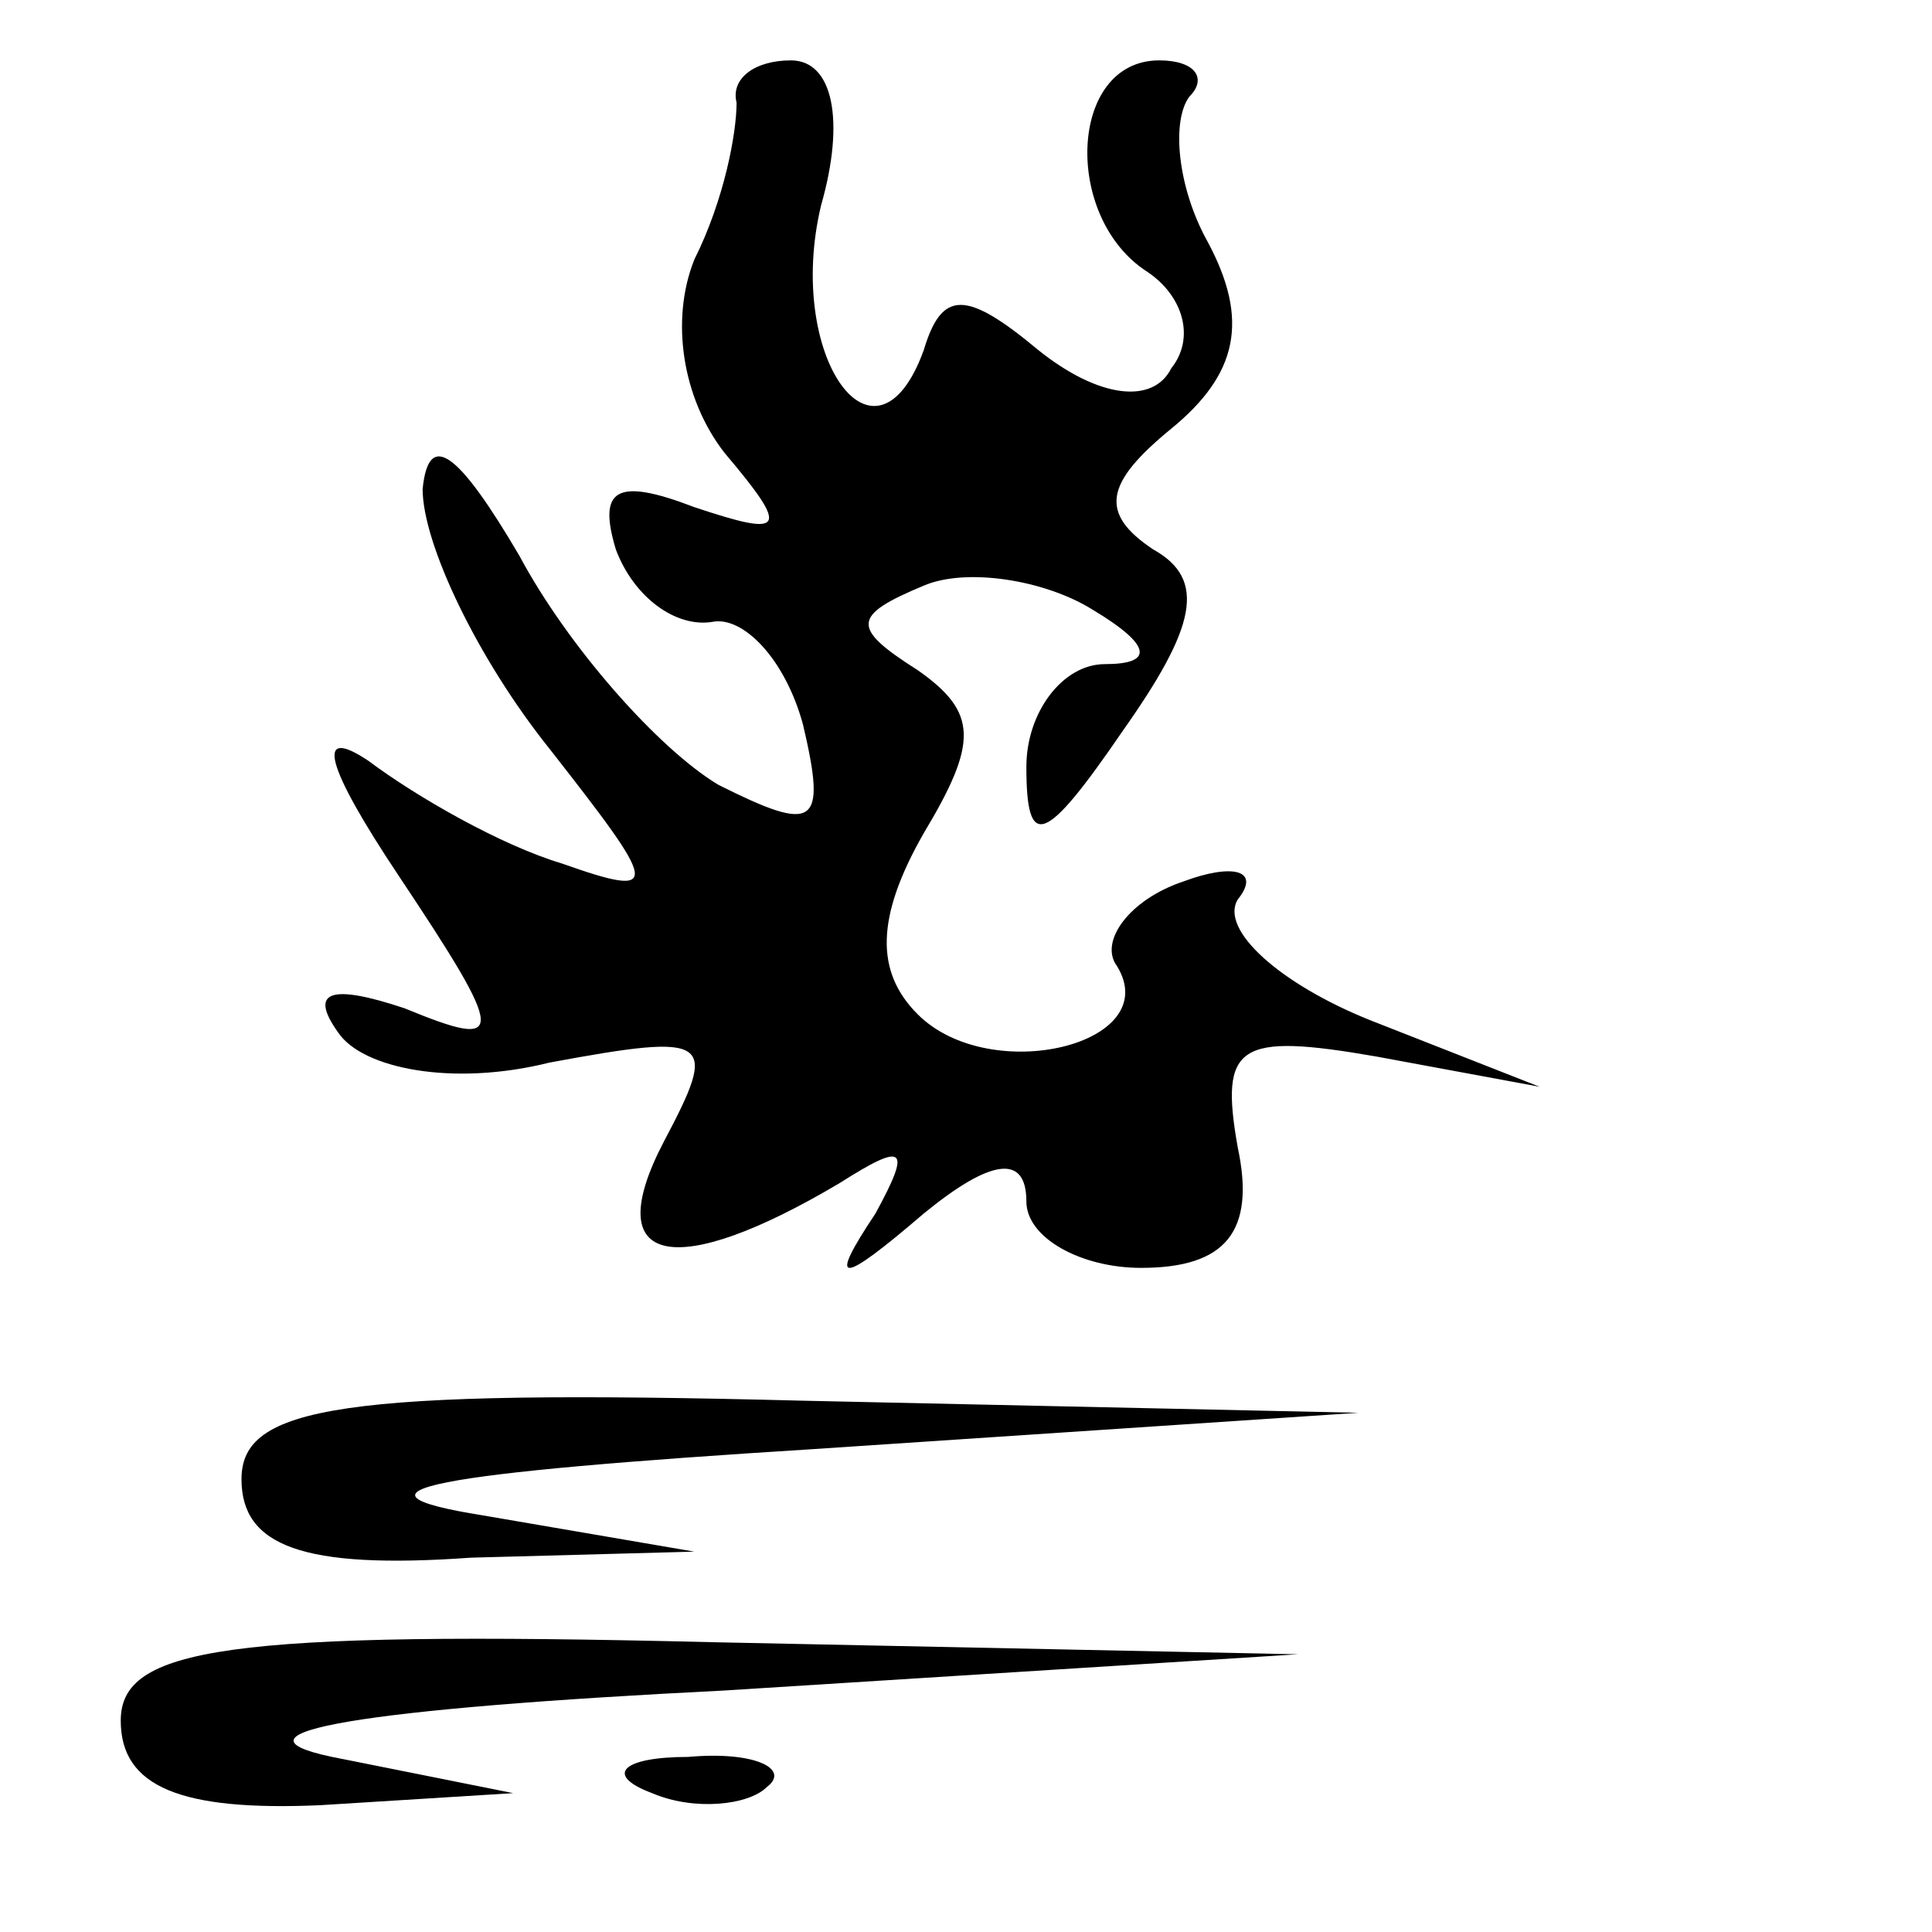 <?xml version="1.0" standalone="no"?>
<!DOCTYPE svg PUBLIC "-//W3C//DTD SVG 20010904//EN"
 "http://www.w3.org/TR/2001/REC-SVG-20010904/DTD/svg10.dtd">
<svg version="1.0" xmlns="http://www.w3.org/2000/svg"
 width="32pt" height="32pt" viewBox="0 0 32 32"
 preserveAspectRatio="xMidYMid meet">
<g transform="translate(0,32) scale(0.1,-0.1)"
fill="#000000" stroke="none">
<path fill="#000000" stroke="none" d="M122 303 c0 -5 -2 -16 -7 -26 -4 -10
-2 -23 5 -32 11 -13 10 -14 -5 -9 -13 5 -16 3 -13 -7 3 -8 10 -13 16 -12 5 1
12 -6 15 -17 4 -17 2 -18 -14 -10 -10 6 -25 23 -33 38 -10 17 -15 21 -16 11 0
-9 9 -28 21 -43 18 -23 19 -25 2 -19 -10 3 -24 11 -32 17 -9 6 -7 -1 5 -19 18
-27 18 -29 1 -22 -12 4 -16 3 -11 -4 4 -6 19 -9 35 -5 27 5 28 4 19 -13 -11
-21 2 -23 29 -7 11 7 12 6 6 -5 -8 -12 -6 -12 8 0 11 9 17 10 17 2 0 -6 9 -11
19 -11 14 0 19 6 16 20 -3 17 0 19 23 15 l27 -5 -28 11 c-15 6 -25 15 -22 20
4 5 -1 6 -9 3 -9 -3 -14 -10 -11 -14 8 -13 -21 -20 -33 -8 -7 7 -7 16 1 30 9
15 9 20 -1 27 -11 7 -11 9 1 14 7 3 20 1 28 -4 10 -6 10 -9 2 -9 -7 0 -13 -8
-13 -17 0 -14 3 -13 16 6 12 17 14 25 5 30 -9 6 -8 11 3 20 11 9 13 18 6 31
-5 9 -6 20 -3 24 3 3 1 6 -5 6 -15 0 -16 -26 -2 -35 6 -4 8 -11 4 -16 -3 -6
-12 -5 -22 3 -12 10 -16 10 -19 0 -8 -22 -23 -1 -17 24 4 14 2 24 -5 24 -6 0
-10 -3 -9 -7z"/>
<path fill="#000000" stroke="none" d="M40 75 c0 -11 10 -15 38 -13 l37 1 -35
6 c-25 4 -9 7 55 11 l90 6 -92 2 c-77 2 -93 -1 -93 -13z"/>
<path fill="#000000" stroke="none" d="M20 35 c0 -11 10 -15 33 -14 l32 2 -30
6 c-19 4 5 8 65 11 l95 6 -97 2 c-81 2 -98 -1 -98 -13z"/>
<path fill="#000000" stroke="none" d="M108 23 c7 -3 16 -2 19 1 4 3 -2 6 -13
5 -11 0 -14 -3 -6 -6z"/>
</g>
</svg>
